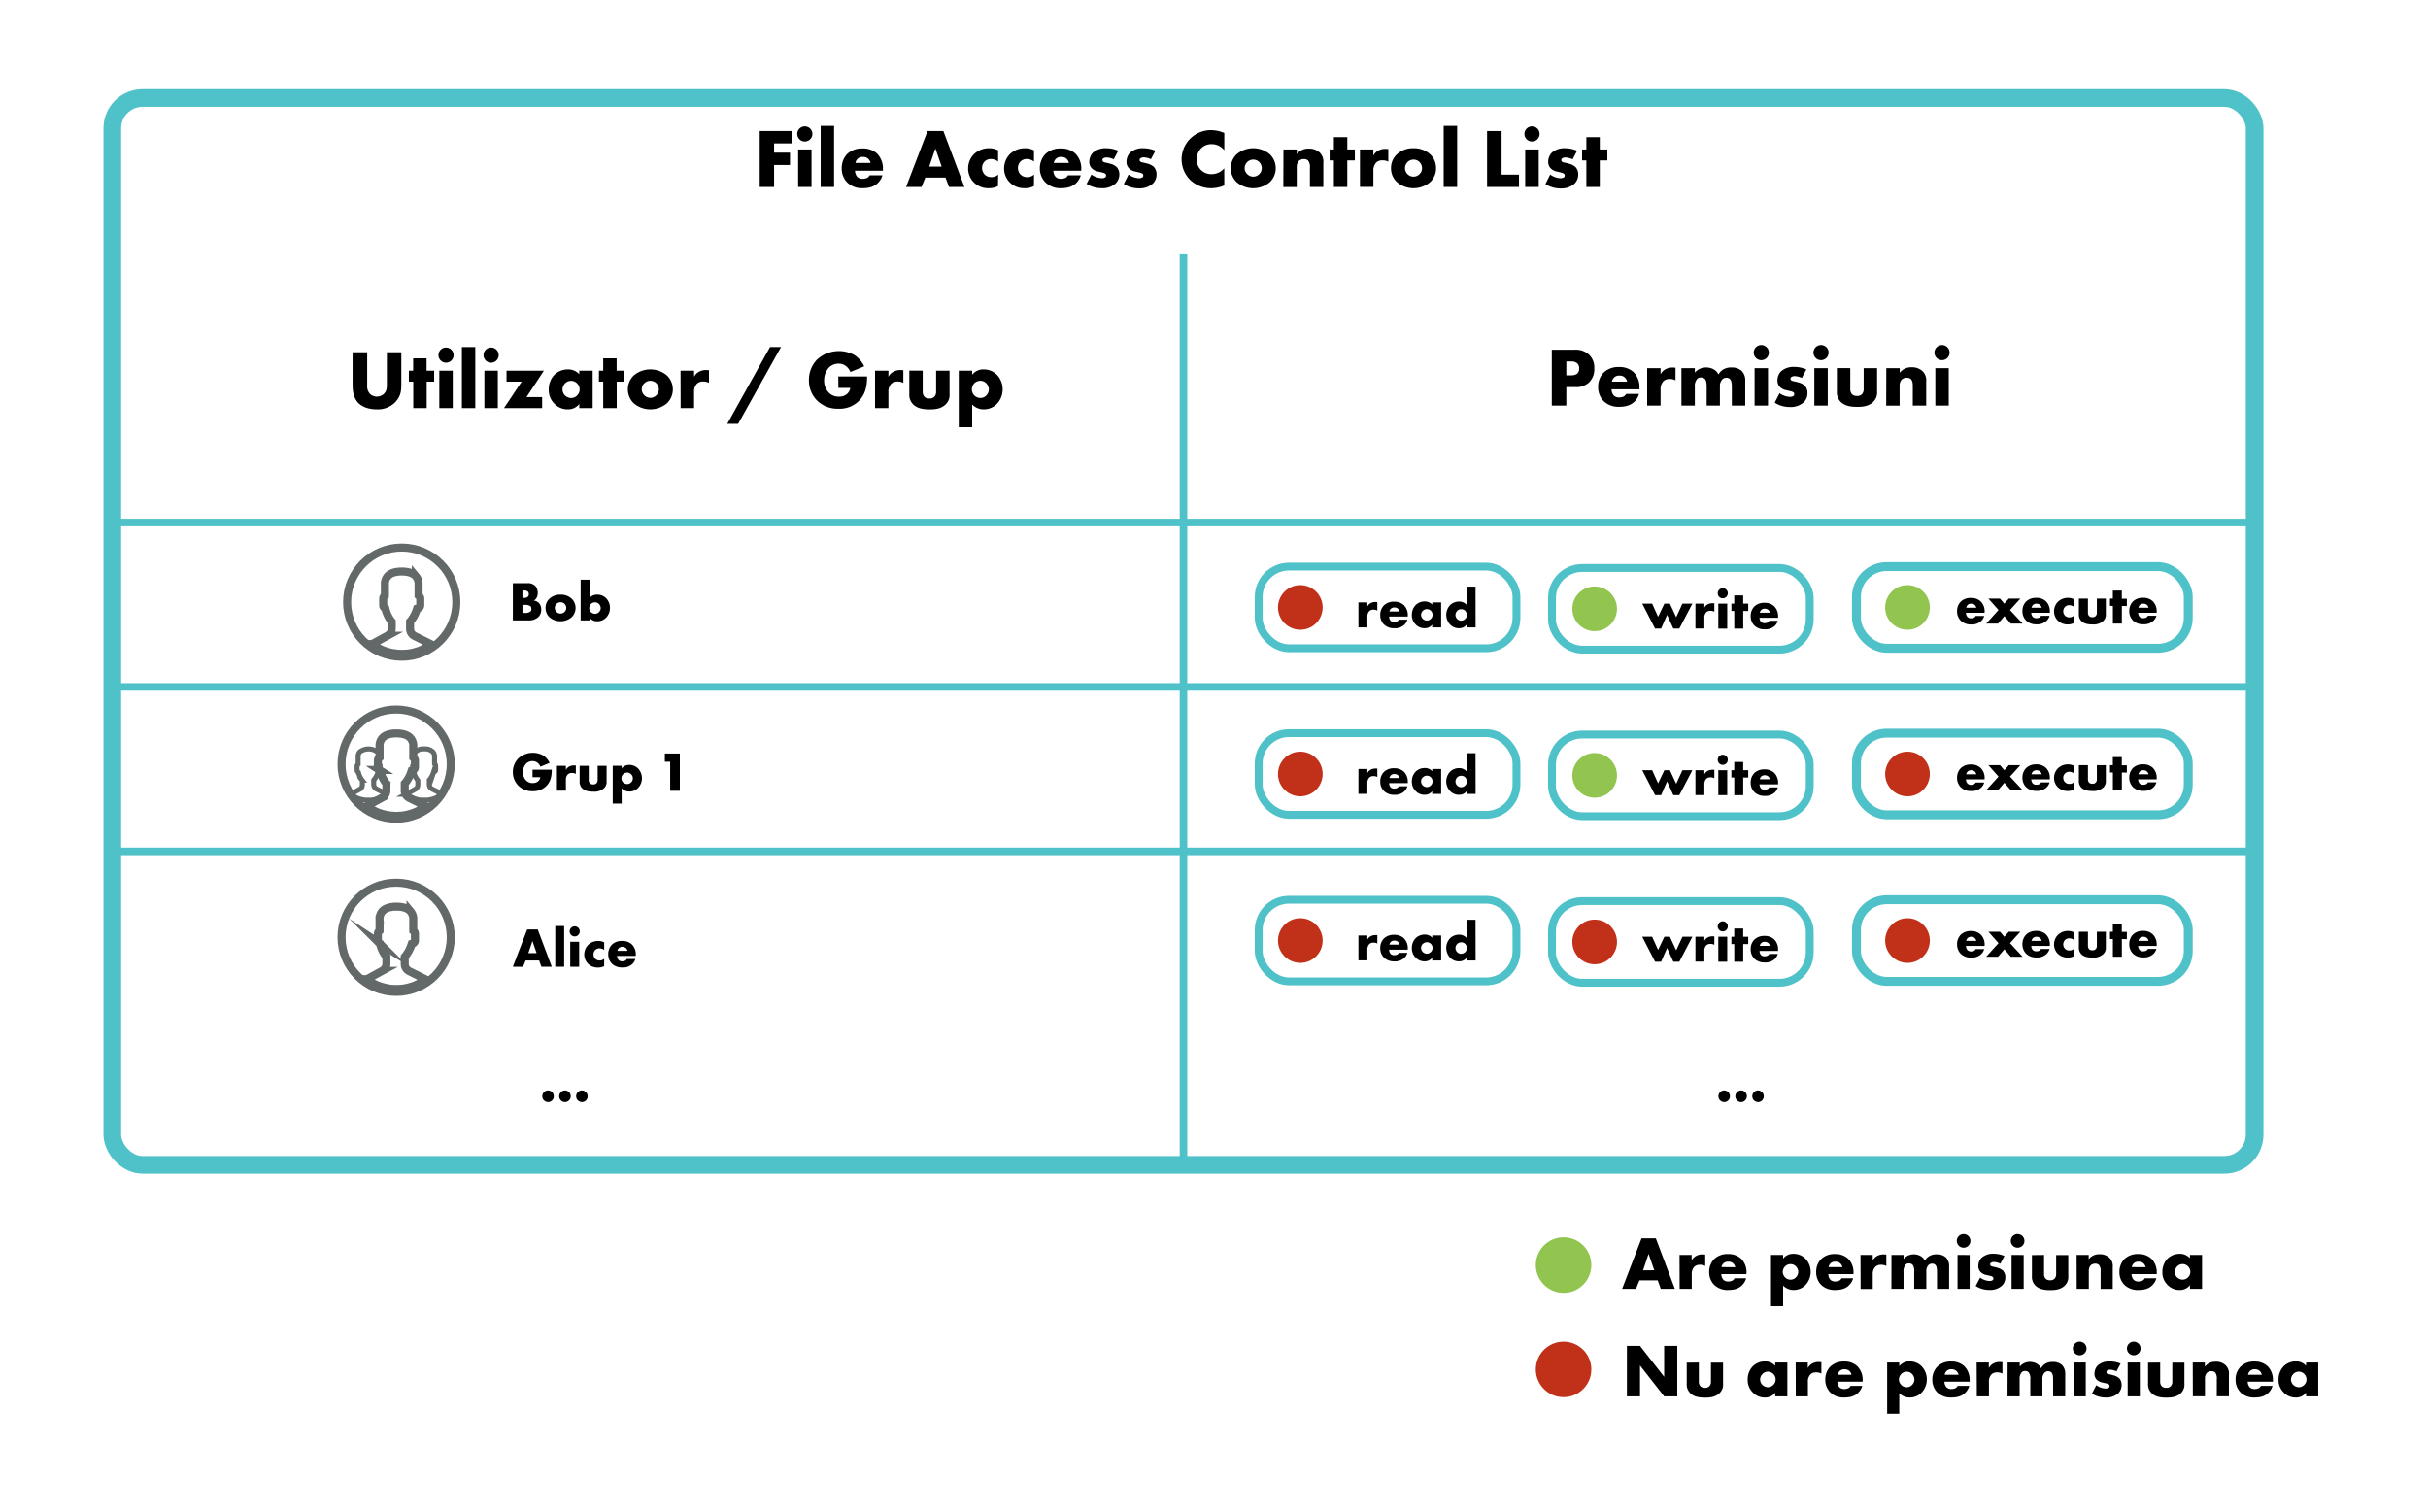 <svg id="Layer_1" data-name="Layer 1" xmlns="http://www.w3.org/2000/svg" viewBox="0 0 962 599"><title>Cap 5 -</title><path d="M170.61,255.43c-.27.2-.54.38-.81.56l-.39.25c-.35.22-.72.43-1.09.63l-.25.13a19.43,19.43,0,0,1-2.66,1.12l-.09,0c-.48.16-1,.3-1.45.42h0a15.15,15.15,0,0,1-1.49.31h0c-.47.07-1,.13-1.43.17l-.25,0c-.48,0-1,.06-1.43.06s-1,0-1.44-.06l-.25,0q-.72-.06-1.44-.18H156a18.57,18.57,0,0,1-3-.74l-.09,0c-.48-.16-.95-.34-1.42-.54h0a14,14,0,0,1-1.3-.62l-.16-.08c-.39-.21-.77-.43-1.15-.67l-.33-.21c-.35-.23-.69-.46-1-.71l-.1-.08.07,0,6-3.28a3.22,3.22,0,0,0,1.68-2.83v-2.74l-.18-.21a12.92,12.92,0,0,1-2.28-4.74l-.07-.3-.26-.17a1.26,1.26,0,0,1-.58-1.06v-2.69a1.23,1.23,0,0,1,.42-.93l.25-.23v-4.34a4.62,4.62,0,0,1,1.07-3.32c1.1-1.25,3-1.89,5.6-1.89s4.49.63,5.59,1.88a4.66,4.66,0,0,1,1.08,3.33V236l.25.23a1.21,1.21,0,0,1,.43.93v2.7a1.28,1.28,0,0,1-.9,1.2l-.38.11-.12.38a14.28,14.28,0,0,1-1.9,3.83c-.2.28-.4.53-.56.72l-.19.22v2.81a3.2,3.2,0,0,0,1.78,2.88l6.44,3.22.12.07Z" style="fill:none;stroke:#636868;stroke-miterlimit:10;stroke-width:3.187px"/><circle cx="159.17" cy="238.59" r="21.64" style="fill:none;stroke:#636868;stroke-miterlimit:10;stroke-width:3.187px"/><path d="M168.39,388.23c-.26.2-.53.38-.81.56-.12.09-.25.17-.38.25-.36.22-.72.43-1.1.63l-.24.13a20,20,0,0,1-2.66,1.12l-.1,0c-.47.16-1,.3-1.44.42h0a15.15,15.15,0,0,1-1.49.31h0c-.47.07-.94.13-1.42.17l-.26,0c-.47,0-.94.06-1.42.06s-1,0-1.44-.06l-.25,0c-.48,0-1-.1-1.44-.18h-.06a19,19,0,0,1-3-.74l-.09,0c-.47-.16-.95-.34-1.41-.54h0a14,14,0,0,1-1.3-.62l-.17-.08c-.39-.21-.77-.43-1.14-.67l-.33-.21c-.35-.23-.69-.46-1-.71l-.1-.08.07,0,6-3.28a3.24,3.24,0,0,0,1.68-2.83v-2.74l-.18-.21a12.74,12.74,0,0,1-2.28-4.74l-.07-.3-.26-.17a1.25,1.25,0,0,1-.59-1.06v-2.69a1.21,1.21,0,0,1,.43-.93l.25-.23v-4.34a4.59,4.59,0,0,1,1.06-3.32c1.1-1.25,3-1.89,5.61-1.89s4.49.63,5.59,1.88a4.66,4.66,0,0,1,1.08,3.33v4.34l.25.23a1.23,1.23,0,0,1,.42.93v2.7a1.28,1.28,0,0,1-.9,1.2l-.37.11-.13.38a13.71,13.71,0,0,1-1.9,3.83,7,7,0,0,1-.56.72l-.18.22v2.81a3.2,3.2,0,0,0,1.78,2.88l6.44,3.22.12.07Z" style="fill:none;stroke:#636868;stroke-miterlimit:10;stroke-width:3.187px"/><circle cx="156.96" cy="371.39" r="21.64" style="fill:none;stroke:#636868;stroke-miterlimit:10;stroke-width:3.187px"/><path d="M168.39,319.62c-.26.19-.53.38-.81.56l-.38.24c-.36.23-.72.44-1.1.64l-.24.12a20,20,0,0,1-2.66,1.13l-.1,0c-.47.16-1,.3-1.44.42h0c-.49.12-1,.22-1.49.31h0c-.47.08-.94.14-1.42.18l-.26,0c-.47,0-.94.06-1.42.06s-1,0-1.44-.06l-.25,0c-.48-.05-1-.1-1.44-.18h-.06a20.15,20.15,0,0,1-3-.74l-.09,0c-.47-.16-.95-.34-1.41-.54h0c-.44-.19-.87-.4-1.3-.62l-.17-.09c-.39-.2-.77-.43-1.14-.66l-.33-.21c-.35-.23-.69-.47-1-.71l-.1-.08.07-.05,6-3.28a3.22,3.22,0,0,0,1.68-2.82v-2.75l-.18-.21a12.65,12.65,0,0,1-2.28-4.73l-.07-.3-.26-.17a1.26,1.26,0,0,1-.59-1.06v-2.7a1.24,1.24,0,0,1,.43-.93l.25-.22v-4.34a4.59,4.59,0,0,1,1.06-3.32c1.1-1.26,3-1.89,5.61-1.89s4.49.63,5.59,1.87a4.68,4.68,0,0,1,1.08,3.34v4.34l.25.22a1.26,1.26,0,0,1,.42.93V304a1.26,1.26,0,0,1-.9,1.2l-.37.12-.13.37a13.64,13.64,0,0,1-1.9,3.84,7,7,0,0,1-.56.72l-.18.21v2.82a3.2,3.2,0,0,0,1.78,2.88l6.44,3.22.12.06Z" style="fill:none;stroke:#636868;stroke-miterlimit:10;stroke-width:3.187px"/><path d="M153,314.82l-.5.35-.24.15c-.22.13-.45.27-.68.39l-.16.08a13.93,13.93,0,0,1-1.64.7l-.06,0-.9.26h0c-.3.07-.61.14-.92.19h0c-.29.05-.59.08-.88.11h-.16c-.3,0-.59,0-.89,0s-.6,0-.89,0h-.16c-.3,0-.59-.06-.89-.11h0a11.79,11.79,0,0,1-1.84-.46l0,0c-.3-.1-.59-.21-.88-.33h0a8.34,8.34,0,0,1-.8-.38l-.11-.05c-.24-.13-.47-.27-.71-.42l-.2-.13c-.22-.14-.43-.29-.64-.44l-.06,0,.05,0,3.73-2a2,2,0,0,0,1-1.76v-1.7l-.1-.13a7.72,7.72,0,0,1-1.42-2.94l-.05-.18-.16-.11a.8.8,0,0,1-.36-.66v-1.67a.78.78,0,0,1,.26-.58l.16-.14V300a2.77,2.77,0,0,1,.65-2.06,5.73,5.73,0,0,1,6.95,0,2.9,2.9,0,0,1,.67,2.07v2.69l.15.14a.79.79,0,0,1,.27.58v1.67a.79.79,0,0,1-.56.75l-.24.07-.07.24a8.91,8.91,0,0,1-1.18,2.37c-.13.18-.25.33-.35.45l-.12.13v1.75a2,2,0,0,0,1.11,1.79l4,2a1.46,1.46,0,0,0,.07-.3S153,314.78,153,314.82Z" style="fill:none;stroke:#636868;stroke-miterlimit:10;stroke-width:1.978px"/><path d="M175.12,314.82l-.5.35-.24.15c-.22.13-.45.27-.68.39l-.15.08a13.39,13.39,0,0,1-1.65.7l-.06,0-.9.26h0c-.31.07-.62.14-.93.19h0c-.29.05-.58.08-.88.11h-.16c-.29,0-.59,0-.88,0s-.6,0-.9,0H167c-.3,0-.6-.06-.9-.11h0a11.67,11.67,0,0,1-1.83-.46l-.06,0c-.3-.1-.59-.21-.88-.33h0a7.49,7.49,0,0,1-.81-.38l-.1-.05c-.24-.13-.48-.27-.71-.42l-.21-.13c-.21-.14-.43-.29-.63-.44l-.06,0,0,0,3.74-2a2,2,0,0,0,1-1.76v-1.7l-.11-.13a7.89,7.89,0,0,1-1.42-2.94l0-.18-.16-.11a.78.78,0,0,1-.37-.66v-1.67a.79.79,0,0,1,.27-.58l.15-.14V300a2.86,2.86,0,0,1,.66-2.06,4.44,4.44,0,0,1,3.48-1.18,4.49,4.49,0,0,1,3.47,1.17,2.81,2.81,0,0,1,.66,2.07v2.69l.16.14a.78.78,0,0,1,.26.58v1.67a.79.79,0,0,1-.56.75l-.23.07-.08.24a8.62,8.62,0,0,1-1.18,2.37,3.73,3.73,0,0,1-.35.45l-.11.13v1.75a2,2,0,0,0,1.1,1.79l4,2,.08,0Z" style="fill:none;stroke:#636868;stroke-miterlimit:10;stroke-width:1.978px"/><circle cx="156.96" cy="302.78" r="21.64" style="fill:none;stroke:#636868;stroke-miterlimit:10;stroke-width:3.187px"/><rect x="44.5" y="38.81" width="848.81" height="422.75" rx="12" ry="12" style="fill:none;stroke:#4fc2c9;stroke-miterlimit:10;stroke-width:7px"/><path d="M313.64,56.81H306.7V60.5H313v4.88H306.7v8.7H301V51.93h12.69Z"/><path d="M318.88,50.07a3,3,0,1,1-3,3A3,3,0,0,1,318.88,50.07Zm2.66,9.17V74.08h-5.31V59.24Z"/><path d="M330.47,49.87V74.08h-5.31V49.87Z"/><path d="M349.82,67.64H338.77a3.76,3.76,0,0,0,.93,2.49,3,3,0,0,0,2.19.73,4.33,4.33,0,0,0,1.73-.4,2.52,2.52,0,0,0,.93-1h5.08a6.78,6.78,0,0,1-1.8,3.06c-1.09,1.06-2.82,2.06-6,2.06a8.43,8.43,0,0,1-6.14-2.26,7.76,7.76,0,0,1-2.19-5.61A8,8,0,0,1,335.68,61a8.38,8.38,0,0,1,6.08-2.16,8.15,8.15,0,0,1,5.71,2,8.3,8.3,0,0,1,2.35,6.24Zm-4.88-3.06a3.53,3.53,0,0,0-.86-1.59,3.09,3.09,0,0,0-2.19-.8,2.84,2.84,0,0,0-2.16.8,3.08,3.08,0,0,0-.8,1.59Z"/><path d="M374.62,70.36h-8l-1.49,3.72H359l8.5-22.15h6.27l8.34,22.15H376ZM373.1,66l-2.49-7.18L368.18,66Z"/><path d="M395.41,73.75a8,8,0,0,1-3.69.83,8.18,8.18,0,0,1-5.84-2.26,7.76,7.76,0,0,1-2.29-5.55A8,8,0,0,1,386,61a8.53,8.53,0,0,1,6-2.26,7.7,7.7,0,0,1,3.46.83v4.45a4.74,4.74,0,0,0-2.76-1,3.45,3.45,0,0,0-2.59,1,3.61,3.61,0,0,0-1,2.55,3.8,3.8,0,0,0,.93,2.49,3.61,3.61,0,0,0,2.72,1.13,4,4,0,0,0,2.73-1Z"/><path d="M409.65,73.75a8,8,0,0,1-3.69.83,8.2,8.2,0,0,1-5.84-2.26,7.8,7.8,0,0,1-2.29-5.55A8.09,8.09,0,0,1,400.22,61a8.54,8.54,0,0,1,6-2.26,7.66,7.66,0,0,1,3.45.83v4.45a4.74,4.74,0,0,0-2.76-1,3.45,3.45,0,0,0-2.59,1,3.61,3.61,0,0,0-1,2.55,3.8,3.8,0,0,0,.93,2.49,3.63,3.63,0,0,0,2.73,1.13,4,4,0,0,0,2.72-1Z"/><path d="M428.41,67.64H417.35a3.76,3.76,0,0,0,.93,2.49,3,3,0,0,0,2.19.73,4.33,4.33,0,0,0,1.73-.4,2.45,2.45,0,0,0,.93-1h5.08a6.68,6.68,0,0,1-1.8,3.06c-1.09,1.06-2.82,2.06-6,2.06a8.44,8.44,0,0,1-6.14-2.26A7.8,7.8,0,0,1,412,66.71,8,8,0,0,1,414.26,61a8.4,8.4,0,0,1,6.08-2.16,8.13,8.13,0,0,1,5.71,2,8.31,8.31,0,0,1,2.36,6.24Zm-4.88-3.06a3.65,3.65,0,0,0-.87-1.59,3.08,3.08,0,0,0-2.19-.8,2.86,2.86,0,0,0-2.16.8,3.07,3.07,0,0,0-.79,1.59Z"/><path d="M432.42,69.16a7.44,7.44,0,0,0,2.13,1.1,6.93,6.93,0,0,0,2.06.36,2.31,2.31,0,0,0,1.36-.39.87.87,0,0,0,.26-.7.8.8,0,0,0-.26-.67,3.56,3.56,0,0,0-1.4-.53L435.18,68a4.83,4.83,0,0,1-2.59-1.29,3.58,3.58,0,0,1-1-2.56A5.29,5.29,0,0,1,433,60.53a7.5,7.5,0,0,1,5.31-1.79,12.17,12.17,0,0,1,4.75,1l-1.79,3.39a7.22,7.22,0,0,0-2.79-.73,2.24,2.24,0,0,0-1.23.3.78.78,0,0,0-.46.73.87.87,0,0,0,.63.83c.49.2.93.2,1.76.43l1,.26a6.12,6.12,0,0,1,2.19,1.17,4.17,4.17,0,0,1,1.13,3A5,5,0,0,1,442,72.72a7.75,7.75,0,0,1-5.48,1.86,11,11,0,0,1-6-1.73Z"/><path d="M447.16,69.16a7.44,7.44,0,0,0,2.13,1.1,6.93,6.93,0,0,0,2.06.36,2.29,2.29,0,0,0,1.36-.39.87.87,0,0,0,.26-.7.8.8,0,0,0-.26-.67,3.56,3.56,0,0,0-1.4-.53L449.92,68a4.83,4.83,0,0,1-2.59-1.29,3.58,3.58,0,0,1-1-2.56,5.29,5.29,0,0,1,1.39-3.62,7.5,7.5,0,0,1,5.31-1.79,12.17,12.17,0,0,1,4.75,1L456,63.09a7.22,7.22,0,0,0-2.79-.73,2.24,2.24,0,0,0-1.23.3.78.78,0,0,0-.46.73.87.87,0,0,0,.63.83c.49.2.93.2,1.76.43l1,.26a6.12,6.12,0,0,1,2.19,1.17,4.17,4.17,0,0,1,1.13,3,5,5,0,0,1-1.49,3.69,7.75,7.75,0,0,1-5.48,1.86,11,11,0,0,1-6-1.73Z"/><path d="M485.08,73.48a13.68,13.68,0,0,1-5,1.1,12,12,0,0,1-8.57-3.33,11.57,11.57,0,0,1-3.35-8.06A11.61,11.61,0,0,1,479.9,51.57a13.74,13.74,0,0,1,5.18,1.12v6.88a6.18,6.18,0,0,0-5-2.43,5.61,5.61,0,0,0-4,1.46,6.21,6.21,0,0,0-1.93,4.55A5.69,5.69,0,0,0,480.06,69a6.5,6.5,0,0,0,5-2.33Z"/><path d="M503.17,72.12a10.15,10.15,0,0,1-13.25,0,7.67,7.67,0,0,1,0-10.93,10.18,10.18,0,0,1,13.25,0,7.67,7.67,0,0,1,0,10.93Zm-9-7.9a3.29,3.29,0,0,0,0,4.78,3.4,3.4,0,0,0,2.39,1,3.37,3.37,0,0,0,2.36-1,3.26,3.26,0,0,0,1-2.36,3.56,3.56,0,0,0-1-2.42,3.39,3.39,0,0,0-4.75,0Z"/><path d="M508.52,59.24h5.31v1.85a5.61,5.61,0,0,1,4.71-2.19,6,6,0,0,1,4.39,1.6,5.11,5.11,0,0,1,1.39,4.15v9.43H519V66.57a4.27,4.27,0,0,0-.67-2.89,2.21,2.21,0,0,0-1.69-.63,2.9,2.9,0,0,0-2,.7,3.42,3.42,0,0,0-.86,2.36v8h-5.31Z"/><path d="M533.81,63.58v10.5H528.5V63.58h-1.69V59.24h1.69V54.35h5.31v4.89h3v4.34Z"/><path d="M538.83,59.24h5.31v2.42a4.75,4.75,0,0,1,2.09-2.06A5.83,5.83,0,0,1,549,59c.13,0,.36,0,1.06.07v5a4.76,4.76,0,0,0-2.29-.53,3.49,3.49,0,0,0-2.43.8,4.51,4.51,0,0,0-1.19,3.39v6.34h-5.31Z"/><path d="M566.68,72.12a10.14,10.14,0,0,1-13.24,0,7.42,7.42,0,0,1-2.3-5.48,7.34,7.34,0,0,1,2.3-5.45,9.25,9.25,0,0,1,6.6-2.45,9.36,9.36,0,0,1,6.64,2.45,7.34,7.34,0,0,1,2.3,5.45A7.42,7.42,0,0,1,566.68,72.12Zm-9-7.9A3.38,3.38,0,0,0,560.08,70a3.36,3.36,0,0,0,2.35-1,3.26,3.26,0,0,0,1-2.36,3.56,3.56,0,0,0-1-2.42,3.38,3.38,0,0,0-4.74,0Z"/><path d="M577.34,49.87V74.08H572V49.87Z"/><path d="M594.94,51.93V69.2h6.9v4.88H589.19V51.93Z"/><path d="M607,50.07a3,3,0,1,1-3,3A3,3,0,0,1,607,50.07Zm2.66,9.17V74.08H604.3V59.24Z"/><path d="M614.19,69.16a7.44,7.44,0,0,0,2.13,1.1,6.92,6.92,0,0,0,2,.36,2.35,2.35,0,0,0,1.37-.39.87.87,0,0,0,.26-.7.8.8,0,0,0-.26-.67,3.62,3.62,0,0,0-1.4-.53L617,68a4.79,4.79,0,0,1-2.59-1.29,3.58,3.58,0,0,1-1-2.56,5.3,5.3,0,0,1,1.4-3.62,7.5,7.5,0,0,1,5.31-1.79,12.17,12.17,0,0,1,4.75,1l-1.79,3.39a7.22,7.22,0,0,0-2.79-.73,2.24,2.24,0,0,0-1.23.3.78.78,0,0,0-.47.73.88.88,0,0,0,.63.83c.5.2.93.2,1.76.43l1,.26a6.2,6.2,0,0,1,2.19,1.17,4.17,4.17,0,0,1,1.13,3,5,5,0,0,1-1.5,3.69,7.74,7.74,0,0,1-5.48,1.86,11,11,0,0,1-6-1.73Z"/><path d="M633.85,63.58v10.5h-5.32V63.58h-1.69V59.24h1.69V54.35h5.32v4.89h3v4.34Z"/><line x1="468.91" y1="100.78" x2="468.91" y2="461.55" style="fill:none;stroke:#4fc2c9;stroke-miterlimit:10;stroke-width:3px"/><path d="M145.48,139.57v13.12a4.47,4.47,0,0,0,1.13,3.42,4.13,4.13,0,0,0,2.72,1.06,4.2,4.2,0,0,0,2.66-1c1.32-1.17,1.29-2.79,1.29-4V139.57H159v12.72c0,2.32-.1,4.75-2.49,7.17a9.58,9.58,0,0,1-7.31,2.75c-3.49,0-6-1.19-7.34-2.65-1.92-2.09-2.16-4.92-2.16-7.27V139.57Z"/><path d="M169.05,151.22v10.5h-5.31v-10.5H162v-4.34h1.7V142h5.31v4.89h3v4.34Z"/><path d="M176.72,137.71a3,3,0,1,1-3,3A3,3,0,0,1,176.72,137.71Zm2.66,9.17v14.84h-5.32V146.88Z"/><path d="M188.31,137.51v24.21H183V137.51Z"/><path d="M194.58,137.71a3,3,0,1,1-3,3A3,3,0,0,1,194.58,137.71Zm2.66,9.17v14.84h-5.32V146.88Z"/><path d="M208.59,157.37h6.21v4.35H199.69l7-10.5h-6v-4.34h14.81Z"/><path d="M229.51,146.88h5.31v14.84h-5.31v-1.63a5.56,5.56,0,0,1-4.62,2.12,7.1,7.1,0,0,1-5.34-2.35,7.49,7.49,0,0,1-2.13-5.45,8.21,8.21,0,0,1,2.29-5.94,7.64,7.64,0,0,1,5.35-2.09,5.9,5.9,0,0,1,4.45,1.92Zm-5.58,5a3.46,3.46,0,0,0-1.06,2.42,3.4,3.4,0,0,0,1,2.42,3.72,3.72,0,0,0,2.39,1,3.44,3.44,0,0,0,2.39-1,3.37,3.37,0,0,0,0-4.81,3.36,3.36,0,0,0-2.39-1A3.4,3.4,0,0,0,223.93,151.86Z"/><path d="M244.35,151.22v10.5H239v-10.5h-1.69v-4.34H239V142h5.32v4.89h3v4.34Z"/><path d="M264.3,159.76a10.18,10.18,0,0,1-13.25,0,7.67,7.67,0,0,1,0-10.93,10.18,10.18,0,0,1,13.25,0,7.67,7.67,0,0,1,0,10.93Zm-9-7.9a3.29,3.29,0,0,0,0,4.78,3.4,3.4,0,0,0,2.39,1,3.37,3.37,0,0,0,2.36-1,3.3,3.3,0,0,0,1-2.36,3.6,3.6,0,0,0-1-2.42,3.39,3.39,0,0,0-4.75,0Z"/><path d="M269.64,146.88H275v2.42a4.75,4.75,0,0,1,2.09-2.06,5.82,5.82,0,0,1,2.75-.6c.14,0,.37,0,1.07.07v5a4.76,4.76,0,0,0-2.29-.53,3.49,3.49,0,0,0-2.43.8,4.47,4.47,0,0,0-1.19,3.39v6.34h-5.32Z"/><path d="M305.1,137.51h4.35l-17,30.45h-4.31Z"/><path d="M332.13,149.17h11.42c0,4.38-.9,7.5-3.55,10a10.82,10.82,0,0,1-7.81,2.79,11.44,11.44,0,0,1-8.5-3.29,11.16,11.16,0,0,1-3.18-8,11.52,11.52,0,0,1,3.32-8.3,12.84,12.84,0,0,1,14.57-1.76,10.75,10.75,0,0,1,4,4.55l-5.47,2.25a5.34,5.34,0,0,0-1.6-2.22,4.63,4.63,0,0,0-3.09-1.1,5.34,5.34,0,0,0-3.78,1.53,7.45,7.45,0,0,0-1.93,5.08,6.9,6.9,0,0,0,1.76,4.78,5.23,5.23,0,0,0,4.05,1.69,4.75,4.75,0,0,0,3.19-1,4,4,0,0,0,1.36-2.46h-4.71Z"/><path d="M346.7,146.88H352v2.42a4.81,4.81,0,0,1,2.09-2.06,5.83,5.83,0,0,1,2.76-.6c.13,0,.37,0,1.06.07v5a4.68,4.68,0,0,0-2.29-.53,3.45,3.45,0,0,0-2.42.8,4.48,4.48,0,0,0-1.2,3.39v6.34H346.7Z"/><path d="M365.59,146.88v8.3a2.83,2.83,0,0,0,.8,2.15,2.72,2.72,0,0,0,1.86.57,2.5,2.5,0,0,0,1.89-.63,2.77,2.77,0,0,0,.76-2.09v-8.3h5.32v9.26a5.08,5.08,0,0,1-1.43,4c-1.83,1.9-4.38,2.09-6.41,2.09-2.22,0-4.95-.23-6.71-2.12a5.33,5.33,0,0,1-1.39-4v-9.26Z"/><path d="M385.18,169.32h-5.31V146.88h5.31v1.62a5.56,5.56,0,0,1,4.55-2.12,7.37,7.37,0,0,1,5.28,2.16,8.41,8.41,0,0,1-.14,11.62,7.14,7.14,0,0,1-5.08,2.05,6.29,6.29,0,0,1-4.61-1.92Zm.86-17.43a3.64,3.64,0,0,0-1,2.46,3.58,3.58,0,0,0,1,2.35,3.41,3.41,0,0,0,2.39,1,3.22,3.22,0,0,0,2.36-1,3.52,3.52,0,0,0,1-2.35,3.64,3.64,0,0,0-1-2.46,3.22,3.22,0,0,0-2.36-1A3.41,3.41,0,0,0,386,151.89Z"/><path d="M620.59,153.38v7.34h-5.75V138.57H624a7.67,7.67,0,0,1,5.61,2,6.89,6.89,0,0,1,2.06,5.38,7.22,7.22,0,0,1-2,5.51,7.37,7.37,0,0,1-5.52,1.93Zm0-4.65h1.92a3.78,3.78,0,0,0,2.43-.7,2.54,2.54,0,0,0,.73-2,2.67,2.67,0,0,0-.67-2,3.37,3.37,0,0,0-2.46-.8h-1.95Z"/><path d="M649.57,154.28H638.51a3.78,3.78,0,0,0,.93,2.49,3,3,0,0,0,2.19.73,4.27,4.27,0,0,0,1.73-.4,2.45,2.45,0,0,0,.93-1h5.08a6.74,6.74,0,0,1-1.79,3.06c-1.1,1.06-2.82,2.05-6.05,2.05a8.45,8.45,0,0,1-6.14-2.25,7.8,7.8,0,0,1-2.19-5.61,7.92,7.92,0,0,1,2.23-5.75,8.35,8.35,0,0,1,6.07-2.16,8.13,8.13,0,0,1,5.71,2,8.31,8.31,0,0,1,2.36,6.24Zm-4.88-3.06a3.63,3.63,0,0,0-.86-1.59,3.1,3.1,0,0,0-2.2-.8,2.82,2.82,0,0,0-2.15.8,3,3,0,0,0-.8,1.59Z"/><path d="M652.62,145.88h5.32v2.42a4.75,4.75,0,0,1,2.09-2.06,5.79,5.79,0,0,1,2.75-.6c.14,0,.37,0,1.07.07v5a4.77,4.77,0,0,0-2.3-.53,3.47,3.47,0,0,0-2.42.8,4.47,4.47,0,0,0-1.19,3.39v6.34h-5.32Z"/><path d="M666.2,145.88h5.31v1.79a5.71,5.71,0,0,1,4.45-2.06,6.07,6.07,0,0,1,2.86.66,4.73,4.73,0,0,1,2.06,2.13,5.3,5.3,0,0,1,2-2.06,6,6,0,0,1,3.09-.73,5.93,5.93,0,0,1,4.12,1.36,5.45,5.45,0,0,1,1.39,4.08v9.67h-5.31v-7.34c0-1.56-.17-2.62-.76-3.19a2,2,0,0,0-1.4-.5,2.16,2.16,0,0,0-1.56.6,3.77,3.77,0,0,0-1,2.82v7.61H676.2v-7.34c0-1.43-.1-2.56-.7-3.19a2.06,2.06,0,0,0-1.6-.6,1.86,1.86,0,0,0-1.46.54,4.37,4.37,0,0,0-.93,3.25v7.34H666.2Z"/><path d="M697.84,136.71a3,3,0,1,1-3,3A3,3,0,0,1,697.84,136.71Zm2.66,9.17v14.84h-5.31V145.88Z"/><path d="M705.08,155.8a7.39,7.39,0,0,0,2.12,1.1,7,7,0,0,0,2.06.36,2.29,2.29,0,0,0,1.36-.39.85.85,0,0,0,.27-.7.78.78,0,0,0-.27-.67,3.51,3.51,0,0,0-1.39-.53l-1.4-.33a4.83,4.83,0,0,1-2.59-1.29,3.62,3.62,0,0,1-1-2.56,5.3,5.3,0,0,1,1.4-3.62,7.5,7.5,0,0,1,5.31-1.79,12.22,12.22,0,0,1,4.75,1l-1.8,3.39a7.18,7.18,0,0,0-2.79-.73,2.29,2.29,0,0,0-1.22.29.81.81,0,0,0-.47.74.88.88,0,0,0,.63.83c.5.19.93.19,1.76.43l1,.26a6.4,6.4,0,0,1,2.2,1.16,4.21,4.21,0,0,1,1.13,3,5,5,0,0,1-1.5,3.69,7.74,7.74,0,0,1-5.48,1.85,10.9,10.9,0,0,1-6-1.72Z"/><path d="M721.51,136.71a3,3,0,1,1-3,3A3,3,0,0,1,721.51,136.71Zm2.66,9.17v14.84h-5.31V145.88Z"/><path d="M733.1,145.88v8.3a2.83,2.83,0,0,0,.8,2.15,2.71,2.71,0,0,0,1.86.57,2.5,2.5,0,0,0,1.89-.63,2.77,2.77,0,0,0,.76-2.09v-8.3h5.31v9.26a5.11,5.11,0,0,1-1.42,4c-1.83,1.9-4.39,2.09-6.41,2.09-2.23,0-4.95-.23-6.71-2.12a5.33,5.33,0,0,1-1.39-4v-9.26Z"/><path d="M747.37,145.88h5.32v1.85a5.61,5.61,0,0,1,4.71-2.19,6,6,0,0,1,4.38,1.6,5.09,5.09,0,0,1,1.4,4.15v9.43h-5.31v-7.51c0-.86,0-2.16-.67-2.89a2.23,2.23,0,0,0-1.69-.63,2.9,2.9,0,0,0-2,.7,3.42,3.42,0,0,0-.86,2.36v8h-5.32Z"/><path d="M769.45,136.71a3,3,0,1,1-3,3A3,3,0,0,1,769.45,136.71Zm2.66,9.17v14.84H766.8V145.88Z"/><rect x="498.71" y="224.51" width="102.13" height="32.36" rx="12" ry="12" style="fill:none;stroke:#4fc2c9;stroke-miterlimit:10;stroke-width:3.113px"/><rect x="614.91" y="225.06" width="102.13" height="32.36" rx="12" ry="12" style="fill:none;stroke:#4fc2c9;stroke-miterlimit:10;stroke-width:3.113px"/><rect x="735.54" y="224.51" width="131.47" height="32.36" rx="12" ry="12" style="fill:none;stroke:#4fc2c9;stroke-miterlimit:10;stroke-width:3.532px"/><circle cx="515.2" cy="240.69" r="8.85" style="fill:#c13018"/><path d="M538.23,238.7h3.54v1.61a3.18,3.18,0,0,1,1.4-1.37,3.82,3.82,0,0,1,1.83-.4c.09,0,.25,0,.71.05v3.34a3.12,3.12,0,0,0-1.53-.35,2.29,2.29,0,0,0-1.61.53,3,3,0,0,0-.8,2.26v4.23h-3.54Z"/><path d="M557.77,244.3H550.4A2.5,2.5,0,0,0,551,246a2,2,0,0,0,1.46.49,2.76,2.76,0,0,0,1.16-.27,1.66,1.66,0,0,0,.62-.66h3.38a4.35,4.35,0,0,1-1.19,2,5.38,5.38,0,0,1-4,1.38,5.62,5.62,0,0,1-4.1-1.51,5.19,5.19,0,0,1-1.46-3.74,5.29,5.29,0,0,1,1.48-3.83,5.58,5.58,0,0,1,4.06-1.44,5.39,5.39,0,0,1,3.8,1.35,5.52,5.52,0,0,1,1.57,4.16Zm-3.25-2a2.4,2.4,0,0,0-.58-1.06,2,2,0,0,0-1.46-.53,1.91,1.91,0,0,0-1.44.53,2.09,2.09,0,0,0-.53,1.06Z"/><path d="M567.47,238.7H571v9.9h-3.54v-1.09a3.7,3.7,0,0,1-3.08,1.42,4.73,4.73,0,0,1-3.56-1.57,5,5,0,0,1-1.42-3.64,5.46,5.46,0,0,1,1.53-4,5.08,5.08,0,0,1,3.56-1.39,3.93,3.93,0,0,1,3,1.28ZM563.75,242a2.3,2.3,0,0,0-.71,1.62,2.25,2.25,0,0,0,.69,1.61,2.43,2.43,0,0,0,1.59.67,2.31,2.31,0,0,0,1.6-.69,2.25,2.25,0,0,0,0-3.21,2.25,2.25,0,0,0-3.14,0Z"/><path d="M584.65,248.6H581.1v-1.09a3.64,3.64,0,0,1-3,1.42,4.73,4.73,0,0,1-3.47-1.38,5.6,5.6,0,0,1,0-7.86,5.09,5.09,0,0,1,3.5-1.32,3.89,3.89,0,0,1,2.94,1.28v-7.2h3.55Zm-4.19-3.28a2.36,2.36,0,0,0,.75-1.68,2.62,2.62,0,0,0-.66-1.6,2.28,2.28,0,0,0-3.19,0,2.43,2.43,0,0,0-.69,1.68,2.25,2.25,0,0,0,.69,1.55,2.19,2.19,0,0,0,1.57.67A2.44,2.44,0,0,0,580.46,245.32Z"/><circle cx="631.82" cy="241.24" r="8.85" style="fill:#91c54f"/><path d="M654.6,239.19l2.35,5.22,2.5-5.22h2.17l2.5,5.38,2.48-5.38h3.94l-5.18,9.89H663l-2.48-5.44-2.37,5.44h-2.39l-5.09-9.89Z"/><path d="M671.75,239.19h3.54v1.61a3.22,3.22,0,0,1,1.4-1.37,3.83,3.83,0,0,1,1.84-.4l.71,0v3.35a3.12,3.12,0,0,0-1.53-.36,2.35,2.35,0,0,0-1.62.53,3,3,0,0,0-.8,2.26v4.23h-3.54Z"/><path d="M682.58,233.07a2,2,0,1,1-2,2A2,2,0,0,1,682.58,233.07Zm1.77,6.12v9.89h-3.54v-9.89Z"/><path d="M690.68,242.09v7h-3.54v-7H686v-2.9h1.13v-3.26h3.54v3.26h2v2.9Z"/><path d="M704.51,244.79h-7.37a2.5,2.5,0,0,0,.62,1.66,2,2,0,0,0,1.46.48,2.8,2.8,0,0,0,1.15-.26A1.59,1.59,0,0,0,701,246h3.39a4.4,4.4,0,0,1-1.19,2,5.4,5.4,0,0,1-4,1.37,5.6,5.6,0,0,1-4.1-1.5,5.19,5.19,0,0,1-1.46-3.74,5.29,5.29,0,0,1,1.48-3.83,5.57,5.57,0,0,1,4-1.44,5.41,5.41,0,0,1,3.81,1.35,5.51,5.51,0,0,1,1.57,4.16Zm-3.25-2a2.3,2.3,0,0,0-.58-1.06,2,2,0,0,0-1.46-.53,1.89,1.89,0,0,0-1.44.53,2.05,2.05,0,0,0-.53,1.06Z"/><circle cx="755.77" cy="240.69" r="8.85" style="fill:#91c54f"/><path d="M786.3,242.81h-7.38a2.52,2.52,0,0,0,.62,1.66A2,2,0,0,0,781,245a2.87,2.87,0,0,0,1.16-.26,1.76,1.76,0,0,0,.62-.67h3.38a4.37,4.37,0,0,1-1.19,2,5.37,5.37,0,0,1-4,1.37,5.65,5.65,0,0,1-4.1-1.5,5.19,5.19,0,0,1-1.46-3.74,5.28,5.28,0,0,1,1.48-3.83,5.58,5.58,0,0,1,4.06-1.44,5.39,5.39,0,0,1,3.8,1.35,5.51,5.51,0,0,1,1.58,4.16Zm-3.26-2a2.38,2.38,0,0,0-.57-1.06,2.07,2.07,0,0,0-1.47-.54,1.91,1.91,0,0,0-1.44.54,2.05,2.05,0,0,0-.53,1.06Z"/><path d="M791.83,241.72l-4-4.52h4.6l1.71,2,1.75-2h4.58l-4.09,4.52,5,5.38h-4.69l-2.52-2.94-2.53,2.94h-4.69Z"/><path d="M812.19,242.81h-7.37a2.52,2.52,0,0,0,.62,1.66,2,2,0,0,0,1.46.48,2.8,2.8,0,0,0,1.15-.26,1.69,1.69,0,0,0,.62-.67h3.39a4.5,4.5,0,0,1-1.2,2,5.37,5.37,0,0,1-4,1.37,5.62,5.62,0,0,1-4.09-1.5,5.19,5.19,0,0,1-1.46-3.74,5.28,5.28,0,0,1,1.48-3.83,5.55,5.55,0,0,1,4-1.44,5.41,5.41,0,0,1,3.81,1.35,5.54,5.54,0,0,1,1.57,4.16Zm-3.25-2a2.3,2.3,0,0,0-.58-1.06,2.05,2.05,0,0,0-1.46-.54,1.9,1.9,0,0,0-1.44.54,2.05,2.05,0,0,0-.53,1.06Z"/><path d="M821.71,246.88a5.31,5.31,0,0,1-2.46.55,5.5,5.5,0,0,1-3.9-1.5,5.18,5.18,0,0,1-1.52-3.7,5.37,5.37,0,0,1,1.59-3.83,5.68,5.68,0,0,1,4-1.51,5,5,0,0,1,2.31.56v3a3.2,3.2,0,0,0-1.84-.64,2.32,2.32,0,0,0-1.73.69,2.44,2.44,0,0,0-.68,1.7,2.52,2.52,0,0,0,.62,1.66,2.36,2.36,0,0,0,1.81.76,2.66,2.66,0,0,0,1.82-.67Z"/><path d="M827.26,237.2v5.54a1.91,1.91,0,0,0,.53,1.44,1.83,1.83,0,0,0,1.24.37,1.62,1.62,0,0,0,1.26-.42,1.8,1.8,0,0,0,.51-1.39V237.2h3.55v6.18a3.43,3.43,0,0,1-1,2.66,5.67,5.67,0,0,1-4.28,1.39c-1.48,0-3.3-.15-4.47-1.41a3.59,3.59,0,0,1-.93-2.64V237.2Z"/><path d="M840.7,240.1v7h-3.55v-7H836v-2.9h1.13V234h3.55v3.25h2v2.9Z"/><path d="M854.53,242.81h-7.37a2.52,2.52,0,0,0,.62,1.66,2,2,0,0,0,1.46.48,2.8,2.8,0,0,0,1.15-.26A1.69,1.69,0,0,0,851,244h3.39a4.5,4.5,0,0,1-1.2,2,5.37,5.37,0,0,1-4,1.37,5.64,5.64,0,0,1-4.09-1.5,5.19,5.19,0,0,1-1.46-3.74,5.28,5.28,0,0,1,1.48-3.83,5.55,5.55,0,0,1,4-1.44,5.41,5.41,0,0,1,3.81,1.35,5.54,5.54,0,0,1,1.57,4.16Zm-3.25-2a2.3,2.3,0,0,0-.58-1.06,2,2,0,0,0-1.46-.54,1.9,1.9,0,0,0-1.44.54,2.05,2.05,0,0,0-.53,1.06Z"/><rect x="498.71" y="290.51" width="102.13" height="32.36" rx="12" ry="12" style="fill:none;stroke:#4fc2c9;stroke-miterlimit:10;stroke-width:3.113px"/><rect x="614.91" y="291.06" width="102.13" height="32.36" rx="12" ry="12" style="fill:none;stroke:#4fc2c9;stroke-miterlimit:10;stroke-width:3.113px"/><rect x="735.54" y="290.51" width="131.47" height="32.36" rx="12" ry="12" style="fill:none;stroke:#4fc2c9;stroke-miterlimit:10;stroke-width:3.532px"/><circle cx="515.2" cy="306.69" r="8.85" style="fill:#c13018"/><path d="M538.23,304.7h3.54v1.61a3.18,3.18,0,0,1,1.4-1.37,3.82,3.82,0,0,1,1.83-.4c.09,0,.25,0,.71,0v3.34a3.12,3.12,0,0,0-1.53-.35,2.29,2.29,0,0,0-1.61.53,3,3,0,0,0-.8,2.26v4.23h-3.54Z"/><path d="M557.77,310.3H550.4A2.5,2.5,0,0,0,551,312a2,2,0,0,0,1.46.49,2.76,2.76,0,0,0,1.16-.27,1.66,1.66,0,0,0,.62-.66h3.38a4.35,4.35,0,0,1-1.19,2,5.38,5.38,0,0,1-4,1.38,5.62,5.62,0,0,1-4.1-1.51,5.19,5.19,0,0,1-1.46-3.74,5.29,5.29,0,0,1,1.48-3.83,5.58,5.58,0,0,1,4.06-1.44,5.39,5.39,0,0,1,3.8,1.35,5.52,5.52,0,0,1,1.57,4.16Zm-3.25-2a2.4,2.4,0,0,0-.58-1.06,2,2,0,0,0-1.46-.53,1.91,1.91,0,0,0-1.44.53,2.09,2.09,0,0,0-.53,1.06Z"/><path d="M567.47,304.7H571v9.9h-3.54v-1.09a3.7,3.7,0,0,1-3.08,1.42,4.73,4.73,0,0,1-3.56-1.57,5,5,0,0,1-1.42-3.64,5.46,5.46,0,0,1,1.53-4,5.08,5.08,0,0,1,3.56-1.39,3.93,3.93,0,0,1,3,1.28ZM563.75,308a2.3,2.3,0,0,0-.71,1.62,2.25,2.25,0,0,0,.69,1.61,2.43,2.43,0,0,0,1.59.67,2.31,2.31,0,0,0,1.6-.69,2.25,2.25,0,0,0,0-3.21,2.25,2.25,0,0,0-3.14,0Z"/><path d="M584.65,314.6H581.1v-1.09a3.64,3.64,0,0,1-3,1.42,4.73,4.73,0,0,1-3.47-1.38,5.6,5.6,0,0,1,0-7.86,5.09,5.09,0,0,1,3.5-1.32,3.89,3.89,0,0,1,2.94,1.28v-7.2h3.55Zm-4.19-3.28a2.36,2.36,0,0,0,.75-1.68,2.62,2.62,0,0,0-.66-1.6,2.28,2.28,0,0,0-3.19,0,2.43,2.43,0,0,0-.69,1.68,2.25,2.25,0,0,0,.69,1.55,2.19,2.19,0,0,0,1.57.67A2.44,2.44,0,0,0,580.46,311.32Z"/><circle cx="631.82" cy="307.24" r="8.85" style="fill:#91c54f"/><path d="M654.6,305.19l2.35,5.22,2.5-5.22h2.17l2.5,5.38,2.48-5.38h3.94l-5.18,9.89H663l-2.48-5.44-2.37,5.44h-2.39l-5.09-9.89Z"/><path d="M671.75,305.19h3.54v1.61a3.22,3.22,0,0,1,1.4-1.37,3.83,3.83,0,0,1,1.84-.4l.71,0v3.35a3.12,3.12,0,0,0-1.53-.36,2.35,2.35,0,0,0-1.62.53,3,3,0,0,0-.8,2.26v4.23h-3.54Z"/><path d="M682.58,299.07a2,2,0,1,1-2,2A2,2,0,0,1,682.58,299.07Zm1.77,6.12v9.89h-3.54v-9.89Z"/><path d="M690.68,308.09v7h-3.54v-7H686v-2.9h1.13v-3.26h3.54v3.26h2v2.9Z"/><path d="M704.51,310.79h-7.37a2.5,2.5,0,0,0,.62,1.66,2,2,0,0,0,1.46.48,2.8,2.8,0,0,0,1.15-.26A1.59,1.59,0,0,0,701,312h3.39a4.4,4.4,0,0,1-1.19,2,5.4,5.4,0,0,1-4,1.37,5.6,5.6,0,0,1-4.1-1.5,5.19,5.19,0,0,1-1.46-3.74,5.29,5.29,0,0,1,1.48-3.83,5.57,5.57,0,0,1,4-1.44,5.41,5.41,0,0,1,3.81,1.35,5.51,5.51,0,0,1,1.57,4.16Zm-3.25-2a2.3,2.3,0,0,0-.58-1.06,2,2,0,0,0-1.46-.53,1.89,1.89,0,0,0-1.44.53,2.05,2.05,0,0,0-.53,1.06Z"/><circle cx="755.77" cy="306.69" r="8.85" style="fill:#c13018"/><path d="M786.3,308.81h-7.38a2.52,2.52,0,0,0,.62,1.66A2,2,0,0,0,781,311a2.87,2.87,0,0,0,1.16-.26,1.76,1.76,0,0,0,.62-.67h3.38a4.37,4.37,0,0,1-1.19,2,5.37,5.37,0,0,1-4,1.37,5.65,5.65,0,0,1-4.1-1.5,5.19,5.19,0,0,1-1.46-3.74,5.28,5.28,0,0,1,1.48-3.83,5.58,5.58,0,0,1,4.06-1.44,5.39,5.39,0,0,1,3.8,1.35,5.51,5.51,0,0,1,1.58,4.16Zm-3.26-2a2.38,2.38,0,0,0-.57-1.06,2.07,2.07,0,0,0-1.47-.54,1.91,1.91,0,0,0-1.44.54,2.05,2.05,0,0,0-.53,1.06Z"/><path d="M791.83,307.72l-4-4.52h4.6l1.71,2,1.75-2h4.58l-4.09,4.52,5,5.38h-4.69l-2.52-2.94-2.53,2.94h-4.69Z"/><path d="M812.19,308.81h-7.37a2.52,2.52,0,0,0,.62,1.66,2,2,0,0,0,1.46.48,2.8,2.8,0,0,0,1.15-.26,1.69,1.69,0,0,0,.62-.67h3.39a4.5,4.5,0,0,1-1.2,2,5.37,5.37,0,0,1-4,1.37,5.62,5.62,0,0,1-4.09-1.5,5.19,5.19,0,0,1-1.46-3.74,5.28,5.28,0,0,1,1.48-3.83,5.55,5.55,0,0,1,4-1.44,5.41,5.41,0,0,1,3.81,1.35,5.54,5.54,0,0,1,1.57,4.16Zm-3.25-2a2.3,2.3,0,0,0-.58-1.06,2.05,2.05,0,0,0-1.46-.54,1.9,1.9,0,0,0-1.44.54,2.05,2.05,0,0,0-.53,1.06Z"/><path d="M821.71,312.88a5.31,5.31,0,0,1-2.46.55,5.5,5.5,0,0,1-3.9-1.5,5.18,5.18,0,0,1-1.52-3.7,5.37,5.37,0,0,1,1.59-3.83,5.68,5.68,0,0,1,4-1.51,5,5,0,0,1,2.31.56v3a3.2,3.2,0,0,0-1.84-.64,2.32,2.32,0,0,0-1.73.69,2.44,2.44,0,0,0-.68,1.7,2.52,2.52,0,0,0,.62,1.66,2.36,2.36,0,0,0,1.81.76,2.66,2.66,0,0,0,1.82-.67Z"/><path d="M827.26,303.2v5.54a1.91,1.91,0,0,0,.53,1.44,1.83,1.83,0,0,0,1.24.37,1.62,1.62,0,0,0,1.26-.42,1.8,1.8,0,0,0,.51-1.39V303.2h3.55v6.18a3.43,3.43,0,0,1-1,2.66,5.67,5.67,0,0,1-4.28,1.39c-1.48,0-3.3-.15-4.47-1.41a3.59,3.59,0,0,1-.93-2.64V303.2Z"/><path d="M840.7,306.1v7h-3.55v-7H836v-2.9h1.13V300h3.55v3.25h2v2.9Z"/><path d="M854.53,308.81h-7.37a2.52,2.52,0,0,0,.62,1.66,2,2,0,0,0,1.46.48,2.8,2.8,0,0,0,1.15-.26A1.69,1.69,0,0,0,851,310h3.39a4.5,4.5,0,0,1-1.2,2,5.37,5.37,0,0,1-4,1.37,5.64,5.64,0,0,1-4.09-1.5,5.19,5.19,0,0,1-1.46-3.74,5.28,5.28,0,0,1,1.48-3.83,5.55,5.55,0,0,1,4-1.44,5.41,5.41,0,0,1,3.81,1.35,5.54,5.54,0,0,1,1.57,4.16Zm-3.25-2a2.3,2.3,0,0,0-.58-1.06,2,2,0,0,0-1.46-.54,1.9,1.9,0,0,0-1.44.54,2.05,2.05,0,0,0-.53,1.06Z"/><rect x="498.71" y="356.51" width="102.13" height="32.36" rx="12" ry="12" style="fill:none;stroke:#4fc2c9;stroke-miterlimit:10;stroke-width:3.113px"/><rect x="614.91" y="357.06" width="102.13" height="32.36" rx="12" ry="12" style="fill:none;stroke:#4fc2c9;stroke-miterlimit:10;stroke-width:3.113px"/><rect x="735.54" y="356.51" width="131.47" height="32.36" rx="12" ry="12" style="fill:none;stroke:#4fc2c9;stroke-miterlimit:10;stroke-width:3.532px"/><circle cx="515.2" cy="372.69" r="8.85" style="fill:#c13018"/><path d="M538.23,370.7h3.54v1.61a3.18,3.18,0,0,1,1.4-1.37,3.82,3.82,0,0,1,1.83-.4c.09,0,.25,0,.71,0v3.34a3.12,3.12,0,0,0-1.53-.35,2.29,2.29,0,0,0-1.61.53,3,3,0,0,0-.8,2.26v4.23h-3.54Z"/><path d="M557.77,376.3H550.4A2.5,2.5,0,0,0,551,378a2,2,0,0,0,1.46.49,2.76,2.76,0,0,0,1.16-.27,1.66,1.66,0,0,0,.62-.66h3.38a4.35,4.35,0,0,1-1.19,2,5.38,5.38,0,0,1-4,1.38,5.62,5.62,0,0,1-4.1-1.51,5.19,5.19,0,0,1-1.46-3.74,5.29,5.29,0,0,1,1.48-3.83,5.58,5.58,0,0,1,4.06-1.44,5.39,5.39,0,0,1,3.8,1.35,5.52,5.52,0,0,1,1.57,4.16Zm-3.25-2a2.4,2.4,0,0,0-.58-1.06,2,2,0,0,0-1.46-.53,1.91,1.91,0,0,0-1.44.53,2.09,2.09,0,0,0-.53,1.06Z"/><path d="M567.47,370.7H571v9.9h-3.54v-1.09a3.7,3.7,0,0,1-3.08,1.42,4.73,4.73,0,0,1-3.56-1.57,5,5,0,0,1-1.42-3.64,5.46,5.46,0,0,1,1.53-4,5.08,5.08,0,0,1,3.56-1.39,3.93,3.93,0,0,1,3,1.28ZM563.75,374a2.3,2.3,0,0,0-.71,1.62,2.25,2.25,0,0,0,.69,1.61,2.43,2.43,0,0,0,1.59.67,2.31,2.31,0,0,0,1.6-.69,2.25,2.25,0,0,0,0-3.21,2.25,2.25,0,0,0-3.14,0Z"/><path d="M584.65,380.6H581.1v-1.09a3.64,3.64,0,0,1-3,1.42,4.73,4.73,0,0,1-3.47-1.38,5.6,5.6,0,0,1,0-7.86,5.09,5.09,0,0,1,3.5-1.32,3.89,3.89,0,0,1,2.94,1.28v-7.2h3.55Zm-4.19-3.28a2.36,2.36,0,0,0,.75-1.68,2.62,2.62,0,0,0-.66-1.6,2.28,2.28,0,0,0-3.19,0,2.43,2.43,0,0,0-.69,1.68,2.25,2.25,0,0,0,.69,1.55,2.19,2.19,0,0,0,1.57.67A2.44,2.44,0,0,0,580.46,377.32Z"/><circle cx="631.82" cy="373.24" r="8.85" style="fill:#c13018"/><path d="M654.6,371.19l2.35,5.22,2.5-5.22h2.17l2.5,5.38,2.48-5.38h3.94l-5.18,9.89H663l-2.48-5.44-2.37,5.44h-2.39l-5.09-9.89Z"/><path d="M671.75,371.19h3.54v1.61a3.22,3.22,0,0,1,1.4-1.37,3.83,3.83,0,0,1,1.84-.4l.71,0v3.35a3.12,3.12,0,0,0-1.53-.36,2.35,2.35,0,0,0-1.62.53,3,3,0,0,0-.8,2.26v4.23h-3.54Z"/><path d="M682.58,365.07a2,2,0,1,1-2,2A2,2,0,0,1,682.58,365.07Zm1.77,6.12v9.89h-3.54v-9.89Z"/><path d="M690.68,374.09v7h-3.54v-7H686v-2.9h1.13v-3.26h3.54v3.26h2v2.9Z"/><path d="M704.51,376.79h-7.37a2.5,2.5,0,0,0,.62,1.66,2,2,0,0,0,1.46.48,2.8,2.8,0,0,0,1.15-.26A1.59,1.59,0,0,0,701,378h3.39a4.4,4.4,0,0,1-1.19,2,5.4,5.4,0,0,1-4,1.37,5.6,5.6,0,0,1-4.1-1.5,5.19,5.19,0,0,1-1.46-3.74,5.29,5.29,0,0,1,1.48-3.83,5.57,5.57,0,0,1,4-1.44,5.41,5.41,0,0,1,3.81,1.35,5.51,5.51,0,0,1,1.57,4.16Zm-3.25-2a2.3,2.3,0,0,0-.58-1.06,2,2,0,0,0-1.46-.53,1.89,1.89,0,0,0-1.44.53,2.05,2.05,0,0,0-.53,1.06Z"/><circle cx="755.77" cy="372.69" r="8.85" style="fill:#c13018"/><path d="M786.3,374.81h-7.38a2.52,2.52,0,0,0,.62,1.66A2,2,0,0,0,781,377a2.87,2.87,0,0,0,1.16-.26,1.76,1.76,0,0,0,.62-.67h3.38a4.37,4.37,0,0,1-1.19,2,5.37,5.37,0,0,1-4,1.37,5.65,5.65,0,0,1-4.1-1.5,5.19,5.19,0,0,1-1.46-3.74,5.28,5.28,0,0,1,1.48-3.83,5.58,5.58,0,0,1,4.06-1.44,5.39,5.39,0,0,1,3.8,1.35,5.51,5.51,0,0,1,1.58,4.16Zm-3.26-2a2.38,2.38,0,0,0-.57-1.06,2.07,2.07,0,0,0-1.47-.54,1.91,1.91,0,0,0-1.44.54,2.05,2.05,0,0,0-.53,1.06Z"/><path d="M791.83,373.72l-4-4.52h4.6l1.71,2,1.75-2h4.58l-4.09,4.52,5,5.38h-4.69l-2.52-2.94-2.53,2.94h-4.69Z"/><path d="M812.19,374.81h-7.37a2.52,2.52,0,0,0,.62,1.66,2,2,0,0,0,1.46.48,2.8,2.8,0,0,0,1.15-.26,1.69,1.69,0,0,0,.62-.67h3.39a4.5,4.5,0,0,1-1.2,2,5.37,5.37,0,0,1-4,1.37,5.62,5.62,0,0,1-4.09-1.5,5.19,5.19,0,0,1-1.46-3.74,5.28,5.28,0,0,1,1.48-3.83,5.55,5.55,0,0,1,4-1.44,5.41,5.41,0,0,1,3.81,1.35,5.54,5.54,0,0,1,1.57,4.16Zm-3.25-2a2.3,2.3,0,0,0-.58-1.06,2.05,2.05,0,0,0-1.46-.54,1.9,1.9,0,0,0-1.44.54,2.05,2.05,0,0,0-.53,1.06Z"/><path d="M821.71,378.88a5.31,5.31,0,0,1-2.46.55,5.5,5.5,0,0,1-3.9-1.5,5.18,5.18,0,0,1-1.52-3.7,5.37,5.37,0,0,1,1.59-3.83,5.68,5.68,0,0,1,4-1.51,5,5,0,0,1,2.31.56v3a3.2,3.2,0,0,0-1.84-.64,2.32,2.32,0,0,0-1.73.69,2.44,2.44,0,0,0-.68,1.7,2.52,2.52,0,0,0,.62,1.66,2.36,2.36,0,0,0,1.81.76,2.66,2.66,0,0,0,1.82-.67Z"/><path d="M827.26,369.2v5.54a1.91,1.91,0,0,0,.53,1.44,1.83,1.83,0,0,0,1.24.37,1.62,1.62,0,0,0,1.26-.42,1.8,1.8,0,0,0,.51-1.39V369.2h3.55v6.18a3.43,3.43,0,0,1-1,2.66,5.67,5.67,0,0,1-4.28,1.39c-1.48,0-3.3-.15-4.47-1.41a3.59,3.59,0,0,1-.93-2.64V369.2Z"/><path d="M840.7,372.1v7h-3.55v-7H836v-2.9h1.13V366h3.55v3.25h2v2.9Z"/><path d="M854.53,374.81h-7.37a2.52,2.52,0,0,0,.62,1.66,2,2,0,0,0,1.46.48,2.8,2.8,0,0,0,1.15-.26A1.69,1.69,0,0,0,851,376h3.39a4.5,4.5,0,0,1-1.2,2,5.37,5.37,0,0,1-4,1.37,5.64,5.64,0,0,1-4.09-1.5,5.19,5.19,0,0,1-1.46-3.74,5.28,5.28,0,0,1,1.48-3.83,5.55,5.55,0,0,1,4-1.44,5.41,5.41,0,0,1,3.81,1.35,5.54,5.54,0,0,1,1.57,4.16Zm-3.25-2a2.3,2.3,0,0,0-.58-1.06,2,2,0,0,0-1.46-.54,1.9,1.9,0,0,0-1.44.54,2.05,2.05,0,0,0-.53,1.06Z"/><line x1="44.5" y1="272.19" x2="893.32" y2="272.19" style="fill:none;stroke:#4fc2c9;stroke-miterlimit:10;stroke-width:3px"/><line x1="44.5" y1="207.02" x2="893.32" y2="207.02" style="fill:none;stroke:#4fc2c9;stroke-miterlimit:10;stroke-width:3px"/><line x1="43.5" y1="337.35" x2="892.32" y2="337.35" style="fill:none;stroke:#4fc2c9;stroke-miterlimit:10;stroke-width:3px"/><path d="M215.51,436a2.31,2.31,0,0,1,1.62-3.92,2.33,2.33,0,0,1,1.64.71,2.31,2.31,0,0,1,0,3.21,2.25,2.25,0,0,1-3.24,0Z"/><path d="M222.22,436a2.31,2.31,0,0,1,1.62-3.92,2.33,2.33,0,0,1,1.64.71,2.17,2.17,0,0,1,.64,1.6,2.13,2.13,0,0,1-.67,1.61,2.24,2.24,0,0,1-3.23,0Z"/><path d="M228.93,436a2.31,2.31,0,0,1,1.61-3.92,2.31,2.31,0,0,1,1.64.71,2.31,2.31,0,0,1,0,3.21,2.24,2.24,0,0,1-3.23,0Z"/><path d="M681.51,436a2.31,2.31,0,0,1,1.62-3.92,2.33,2.33,0,0,1,1.64.71,2.31,2.31,0,0,1,0,3.21,2.25,2.25,0,0,1-3.24,0Z"/><path d="M688.22,436a2.31,2.31,0,0,1,1.62-3.92,2.33,2.33,0,0,1,1.64.71,2.17,2.17,0,0,1,.64,1.6,2.13,2.13,0,0,1-.67,1.61,2.24,2.24,0,0,1-3.23,0Z"/><path d="M694.93,436a2.31,2.31,0,0,1,1.61-3.92,2.31,2.31,0,0,1,1.64.71,2.31,2.31,0,0,1,0,3.21,2.24,2.24,0,0,1-3.23,0Z"/><path d="M203.2,245.84V231.08h5.71a4.12,4.12,0,0,1,3.23,1.15,4,4,0,0,1,.91,2.77,3.81,3.81,0,0,1-.42,1.81,2.3,2.3,0,0,1-1.19,1.15,3.62,3.62,0,0,1,2,.89,3.7,3.7,0,0,1,1,2.7,4,4,0,0,1-1.09,2.9,5.55,5.55,0,0,1-4,1.39ZM207,236.9h.71a2,2,0,0,0,1.46-.47,1.43,1.43,0,0,0,.35-1,1.54,1.54,0,0,0-.35-1,2,2,0,0,0-1.46-.44H207Zm0,5.95h.86a3.24,3.24,0,0,0,2.37-.59,1.43,1.43,0,0,0,.31-1,1.5,1.5,0,0,0-.37-1.06,3.62,3.62,0,0,0-2.37-.49H207Z"/><path d="M226.51,244.54a6.78,6.78,0,0,1-8.84,0,5,5,0,0,1-1.52-3.66,4.89,4.89,0,0,1,1.52-3.63,6.22,6.22,0,0,1,4.41-1.63,6.28,6.28,0,0,1,4.43,1.63,4.9,4.9,0,0,1,1.53,3.63A5,5,0,0,1,226.51,244.54Zm-6-5.27a2.19,2.19,0,0,0,0,3.19,2.23,2.23,0,0,0,3.17,0,2.2,2.2,0,0,0,.68-1.58,2.39,2.39,0,0,0-.68-1.61,2.28,2.28,0,0,0-3.17,0Z"/><path d="M233.61,229.7v7.2a3.91,3.91,0,0,1,2.95-1.28,5,5,0,0,1,3.49,1.32,5.4,5.4,0,0,1,1.62,3.92,5.48,5.48,0,0,1-1.59,3.94,4.74,4.74,0,0,1-3.48,1.38,3.65,3.65,0,0,1-3-1.42v1.08h-3.54V229.7Zm3.74,12.8A2.21,2.21,0,0,0,238,241a2.43,2.43,0,0,0-.69-1.68,2.17,2.17,0,0,0-1.57-.64,2.14,2.14,0,0,0-1.61.66,2.57,2.57,0,0,0-.67,1.59,2.4,2.4,0,0,0,.75,1.69,2.46,2.46,0,0,0,1.53.6A2.18,2.18,0,0,0,237.35,242.5Z"/><path d="M211,305h7.61c0,2.92-.59,5-2.36,6.64a7.21,7.21,0,0,1-5.21,1.86,7.6,7.6,0,0,1-5.66-2.19A7.43,7.43,0,0,1,203.2,306a7.71,7.71,0,0,1,2.21-5.54,8.57,8.57,0,0,1,9.72-1.17,7.26,7.26,0,0,1,2.64,3l-3.66,1.51a3.53,3.53,0,0,0-1.06-1.49,3.1,3.1,0,0,0-2.06-.73,3.56,3.56,0,0,0-2.52,1,5,5,0,0,0-1.28,3.39,4.61,4.61,0,0,0,1.17,3.19,3.49,3.49,0,0,0,2.7,1.12,3.21,3.21,0,0,0,2.13-.68,2.64,2.64,0,0,0,.9-1.64H211Z"/><path d="M220.66,303.45h3.55v1.62a3.15,3.15,0,0,1,1.39-1.37,3.83,3.83,0,0,1,1.84-.4l.71,0v3.35a3.12,3.12,0,0,0-1.53-.36,2.35,2.35,0,0,0-1.62.53,3,3,0,0,0-.79,2.26v4.23h-3.55Z"/><path d="M233.26,303.45V309a1.88,1.88,0,0,0,.53,1.44,1.82,1.82,0,0,0,1.24.37,1.64,1.64,0,0,0,1.26-.42,1.84,1.84,0,0,0,.51-1.39v-5.54h3.54v6.18a3.39,3.39,0,0,1-1,2.66,5.65,5.65,0,0,1-4.27,1.39c-1.49,0-3.3-.15-4.48-1.41a3.59,3.59,0,0,1-.93-2.64v-6.18Z"/><path d="M246.32,318.42h-3.55v-15h3.55v1.09a3.68,3.68,0,0,1,3-1.42,4.91,4.91,0,0,1,3.52,1.44,5.61,5.61,0,0,1-.09,7.75,4.78,4.78,0,0,1-3.39,1.37,4.19,4.19,0,0,1-3.07-1.28Zm.57-11.62a2.23,2.23,0,0,0,0,3.21,2.27,2.27,0,0,0,1.6.66,2.13,2.13,0,0,0,1.57-.66,2.23,2.23,0,0,0,0-3.21,2.14,2.14,0,0,0-1.57-.67A2.28,2.28,0,0,0,246.89,306.8Z"/><path d="M265.53,301.84h-2.11v-3.26h5.94v14.77h-3.83Z"/><path d="M213.61,380.59h-5.36l-1,2.48H203.2l5.67-14.77h4.18l5.56,14.77h-4.1Zm-1-2.92-1.66-4.78-1.62,4.78Z"/><path d="M223.52,366.93v16.14H220V366.93Z"/><path d="M227.7,367.06a2,2,0,1,1-2,2A2,2,0,0,1,227.7,367.06Zm1.77,6.11v9.9h-3.54v-9.9Z"/><path d="M239.37,382.85a5.31,5.31,0,0,1-2.46.55,5.5,5.5,0,0,1-3.9-1.5,5.18,5.18,0,0,1-1.52-3.7,5.37,5.37,0,0,1,1.59-3.83,5.68,5.68,0,0,1,4-1.51,5,5,0,0,1,2.31.56v3a3.2,3.2,0,0,0-1.84-.64,2.32,2.32,0,0,0-1.73.69,2.44,2.44,0,0,0-.68,1.7,2.52,2.52,0,0,0,.62,1.66,2.36,2.36,0,0,0,1.81.76,2.66,2.66,0,0,0,1.82-.67Z"/><path d="M251.87,378.78H244.5a2.52,2.52,0,0,0,.62,1.66,2,2,0,0,0,1.46.48,2.8,2.8,0,0,0,1.15-.26,1.62,1.62,0,0,0,.62-.67h3.39a4.37,4.37,0,0,1-1.19,2,5.4,5.4,0,0,1-4,1.37,5.65,5.65,0,0,1-4.1-1.5,5.21,5.21,0,0,1-1.46-3.74,5.28,5.28,0,0,1,1.48-3.83,5.57,5.57,0,0,1,4.05-1.44,5.39,5.39,0,0,1,3.81,1.35,5.5,5.5,0,0,1,1.57,4.16Zm-3.25-2a2.3,2.3,0,0,0-.58-1.06,2,2,0,0,0-1.46-.54,1.9,1.9,0,0,0-1.44.54,2,2,0,0,0-.53,1.06Z"/><circle cx="619.5" cy="501.27" r="11" style="fill:#91c54f"/><path d="M656.81,507.32h-7.26l-1.35,3.36h-5.49l7.68-20h5.67l7.53,20H658Zm-1.38-4-2.25-6.48L651,503.36Z"/><path d="M665.45,497.27h4.8v2.19a4.33,4.33,0,0,1,1.89-1.86,5.24,5.24,0,0,1,2.49-.54l1,.06v4.53a4.23,4.23,0,0,0-2.07-.48,3.14,3.14,0,0,0-2.19.72,4,4,0,0,0-1.08,3.06v5.73h-4.8Z"/><path d="M691.94,504.86H682a3.39,3.39,0,0,0,.84,2.25,2.7,2.7,0,0,0,2,.66,3.79,3.79,0,0,0,1.56-.36,2.23,2.23,0,0,0,.84-.9h4.59a6,6,0,0,1-1.62,2.76c-1,1-2.55,1.86-5.46,1.86a7.61,7.61,0,0,1-5.55-2,7,7,0,0,1-2-5.07,7.16,7.16,0,0,1,2-5.19,7.55,7.55,0,0,1,5.49-1.95,7.35,7.35,0,0,1,5.16,1.83,7.51,7.51,0,0,1,2.13,5.64Zm-4.41-2.76a3.22,3.22,0,0,0-.78-1.44,2.8,2.8,0,0,0-2-.72,2.58,2.58,0,0,0-1.95.72,2.74,2.74,0,0,0-.72,1.44Z"/><path d="M706.49,517.55h-4.8V497.27h4.8v1.47a5,5,0,0,1,4.11-1.92,6.67,6.67,0,0,1,4.77,1.95,7.61,7.61,0,0,1-.12,10.5,6.44,6.44,0,0,1-4.59,1.86,5.71,5.71,0,0,1-4.17-1.74Zm.78-15.75a3.27,3.27,0,0,0-.93,2.22,3.24,3.24,0,0,0,.93,2.13,3.07,3.07,0,0,0,2.16.9,2.9,2.9,0,0,0,2.13-.9,3.17,3.17,0,0,0,.93-2.13,3.27,3.27,0,0,0-.93-2.22,2.9,2.9,0,0,0-2.13-.9A3.07,3.07,0,0,0,707.27,501.8Z"/><path d="M734.39,504.86h-10a3.39,3.39,0,0,0,.84,2.25,2.7,2.7,0,0,0,2,.66,3.79,3.79,0,0,0,1.56-.36,2.23,2.23,0,0,0,.84-.9h4.59a6,6,0,0,1-1.62,2.76c-1,1-2.55,1.86-5.46,1.86a7.61,7.61,0,0,1-5.55-2,7,7,0,0,1-2-5.07,7.16,7.16,0,0,1,2-5.19,7.55,7.55,0,0,1,5.49-1.95,7.35,7.35,0,0,1,5.16,1.83,7.51,7.51,0,0,1,2.13,5.64ZM730,502.1a3.22,3.22,0,0,0-.78-1.44,2.8,2.8,0,0,0-2-.72,2.58,2.58,0,0,0-2,.72,2.74,2.74,0,0,0-.72,1.44Z"/><path d="M737.15,497.27H742v2.19a4.33,4.33,0,0,1,1.89-1.86,5.24,5.24,0,0,1,2.49-.54l1,.06v4.53a4.23,4.23,0,0,0-2.07-.48,3.14,3.14,0,0,0-2.19.72A4,4,0,0,0,742,505v5.73h-4.8Z"/><path d="M749.42,497.27h4.8v1.62a5.15,5.15,0,0,1,4-1.86,5.46,5.46,0,0,1,2.58.6,4.19,4.19,0,0,1,1.86,1.92,4.71,4.71,0,0,1,1.83-1.86,5.44,5.44,0,0,1,2.79-.66,5.33,5.33,0,0,1,3.72,1.23,4.93,4.93,0,0,1,1.26,3.69v8.73h-4.8v-6.63c0-1.41-.15-2.37-.69-2.88a1.75,1.75,0,0,0-1.26-.45,1.94,1.94,0,0,0-1.41.54,3.43,3.43,0,0,0-.87,2.55v6.87h-4.8v-6.63a4.29,4.29,0,0,0-.63-2.88,1.86,1.86,0,0,0-1.44-.54,1.69,1.69,0,0,0-1.32.48,4,4,0,0,0-.84,2.94v6.63h-4.8Z"/><path d="M778,489a2.7,2.7,0,1,1-2.7,2.7A2.69,2.69,0,0,1,778,489Zm2.4,8.28v13.41h-4.8V497.27Z"/><path d="M784.55,506.24a6.87,6.87,0,0,0,1.92,1,6.25,6.25,0,0,0,1.86.33,2,2,0,0,0,1.23-.36.77.77,0,0,0,.24-.63.71.71,0,0,0-.24-.6,3,3,0,0,0-1.26-.48l-1.26-.3A4.31,4.31,0,0,1,784.7,504a3.24,3.24,0,0,1-.87-2.31,4.79,4.79,0,0,1,1.26-3.27,6.77,6.77,0,0,1,4.8-1.62,11.07,11.07,0,0,1,4.29.87l-1.62,3.06a6.64,6.64,0,0,0-2.52-.66,2,2,0,0,0-1.11.27.72.72,0,0,0-.42.66.78.78,0,0,0,.57.75c.45.18.84.18,1.59.39l.87.24a5.67,5.67,0,0,1,2,1.05,3.79,3.79,0,0,1,1,2.67,4.48,4.48,0,0,1-1.35,3.33,7,7,0,0,1-5,1.68,9.89,9.89,0,0,1-5.4-1.56Z"/><path d="M799.4,489a2.7,2.7,0,1,1-2.7,2.7A2.69,2.69,0,0,1,799.4,489Zm2.4,8.28v13.41H797V497.27Z"/><path d="M809.87,497.27v7.5a2.57,2.57,0,0,0,.72,2,2.48,2.48,0,0,0,1.68.51,2.24,2.24,0,0,0,1.71-.57,2.49,2.49,0,0,0,.69-1.89v-7.5h4.8v8.37a4.6,4.6,0,0,1-1.29,3.6c-1.65,1.71-4,1.89-5.79,1.89-2,0-4.47-.21-6.06-1.92a4.82,4.82,0,0,1-1.26-3.57v-8.37Z"/><path d="M822.77,497.27h4.8V499a5.06,5.06,0,0,1,4.26-2,5.42,5.42,0,0,1,4,1.44,4.62,4.62,0,0,1,1.26,3.75v8.52h-4.8V503.9a3.85,3.85,0,0,0-.6-2.61,2,2,0,0,0-1.53-.57,2.63,2.63,0,0,0-1.77.63,3.08,3.08,0,0,0-.78,2.13v7.2h-4.8Z"/><path d="M854.54,504.86h-10a3.39,3.39,0,0,0,.84,2.25,2.7,2.7,0,0,0,2,.66,3.79,3.79,0,0,0,1.56-.36,2.23,2.23,0,0,0,.84-.9h4.59a6,6,0,0,1-1.62,2.76c-1,1-2.55,1.86-5.46,1.86a7.61,7.61,0,0,1-5.55-2,7,7,0,0,1-2-5.07,7.16,7.16,0,0,1,2-5.19,7.55,7.55,0,0,1,5.49-1.95,7.35,7.35,0,0,1,5.16,1.83,7.51,7.51,0,0,1,2.13,5.64Zm-4.41-2.76a3.22,3.22,0,0,0-.78-1.44,2.8,2.8,0,0,0-2-.72,2.58,2.58,0,0,0-2,.72,2.74,2.74,0,0,0-.72,1.44Z"/><path d="M867.68,497.27h4.8v13.41h-4.8v-1.47a5,5,0,0,1-4.17,1.92,6.42,6.42,0,0,1-4.83-2.13,6.76,6.76,0,0,1-1.92-4.92,7.42,7.42,0,0,1,2.07-5.37,6.9,6.9,0,0,1,4.83-1.89,5.31,5.31,0,0,1,4,1.74Zm-5,4.5a3.14,3.14,0,0,0-1,2.19,3.09,3.09,0,0,0,.93,2.19,3.37,3.37,0,0,0,2.16.9,3.08,3.08,0,0,0,2.16-.93,2.91,2.91,0,0,0,.9-2.16,3,3,0,0,0-.93-2.19,3,3,0,0,0-4.26,0Z"/><circle cx="619.5" cy="542.63" r="11" style="fill:#c13018"/><path d="M644.6,553.32v-20h5.19l9.57,12.24V533.31h5.19v20h-5.19l-9.57-12.24v12.24Z"/><path d="M673.1,539.91v7.5a2.57,2.57,0,0,0,.72,2,2.48,2.48,0,0,0,1.68.51,2.24,2.24,0,0,0,1.71-.57,2.49,2.49,0,0,0,.69-1.89v-7.5h4.8v8.37a4.6,4.6,0,0,1-1.29,3.6c-1.65,1.71-4,1.89-5.79,1.89-2,0-4.47-.21-6.06-1.92a4.82,4.82,0,0,1-1.26-3.57v-8.37Z"/><path d="M703.37,539.91h4.8v13.41h-4.8v-1.47a5,5,0,0,1-4.17,1.92,6.42,6.42,0,0,1-4.83-2.13,6.76,6.76,0,0,1-1.92-4.92,7.42,7.42,0,0,1,2.07-5.37,6.9,6.9,0,0,1,4.83-1.89,5.31,5.31,0,0,1,4,1.74Zm-5,4.5a3.14,3.14,0,0,0-1,2.19,3.09,3.09,0,0,0,.93,2.19,3.37,3.37,0,0,0,2.16.9,3.08,3.08,0,0,0,2.16-.93,2.91,2.91,0,0,0,.9-2.16,3,3,0,0,0-.93-2.19,3,3,0,0,0-4.26,0Z"/><path d="M711.47,539.91h4.8v2.19a4.33,4.33,0,0,1,1.89-1.86,5.24,5.24,0,0,1,2.49-.54l1,.06v4.53a4.23,4.23,0,0,0-2.07-.48,3.14,3.14,0,0,0-2.19.72,4,4,0,0,0-1.08,3.06v5.73h-4.8Z"/><path d="M738,547.5H728a3.39,3.39,0,0,0,.84,2.25,2.7,2.7,0,0,0,2,.66,3.79,3.79,0,0,0,1.56-.36,2.23,2.23,0,0,0,.84-.9h4.59a6,6,0,0,1-1.62,2.76c-1,1-2.55,1.86-5.46,1.86a7.61,7.61,0,0,1-5.55-2,7,7,0,0,1-2-5.07,7.16,7.16,0,0,1,2-5.19,7.55,7.55,0,0,1,5.49-2,7.35,7.35,0,0,1,5.16,1.83A7.51,7.51,0,0,1,738,547Zm-4.41-2.76a3.22,3.22,0,0,0-.78-1.44,2.8,2.8,0,0,0-2-.72,2.58,2.58,0,0,0-1.95.72,2.74,2.74,0,0,0-.72,1.44Z"/><path d="M752.51,560.19h-4.8V539.91h4.8v1.47a5,5,0,0,1,4.11-1.92,6.67,6.67,0,0,1,4.77,1.95,7.61,7.61,0,0,1-.12,10.5,6.44,6.44,0,0,1-4.59,1.86,5.71,5.71,0,0,1-4.17-1.74Zm.78-15.75a3.27,3.27,0,0,0-.93,2.22,3.24,3.24,0,0,0,.93,2.13,3.07,3.07,0,0,0,2.16.9,2.9,2.9,0,0,0,2.13-.9,3.17,3.17,0,0,0,.93-2.13,3.27,3.27,0,0,0-.93-2.22,2.9,2.9,0,0,0-2.13-.9A3.07,3.07,0,0,0,753.29,544.44Z"/><path d="M780.41,547.5h-10a3.39,3.39,0,0,0,.84,2.25,2.7,2.7,0,0,0,2,.66,3.79,3.79,0,0,0,1.56-.36,2.23,2.23,0,0,0,.84-.9h4.59a6,6,0,0,1-1.62,2.76c-1,1-2.55,1.86-5.46,1.86a7.61,7.61,0,0,1-5.55-2,7,7,0,0,1-2-5.07,7.16,7.16,0,0,1,2-5.19,7.55,7.55,0,0,1,5.49-2,7.35,7.35,0,0,1,5.16,1.83,7.51,7.51,0,0,1,2.13,5.64ZM776,544.74a3.22,3.22,0,0,0-.78-1.44,2.8,2.8,0,0,0-2-.72,2.58,2.58,0,0,0-2,.72,2.74,2.74,0,0,0-.72,1.44Z"/><path d="M783.17,539.91H788v2.19a4.33,4.33,0,0,1,1.89-1.86,5.24,5.24,0,0,1,2.49-.54l1,.06v4.53a4.23,4.23,0,0,0-2.07-.48,3.14,3.14,0,0,0-2.19.72,4,4,0,0,0-1.08,3.06v5.73h-4.8Z"/><path d="M795.44,539.91h4.8v1.62a5.15,5.15,0,0,1,4-1.86,5.46,5.46,0,0,1,2.58.6,4.19,4.19,0,0,1,1.86,1.92,4.71,4.71,0,0,1,1.83-1.86,5.44,5.44,0,0,1,2.79-.66A5.33,5.33,0,0,1,817,540.9a4.93,4.93,0,0,1,1.26,3.69v8.73h-4.8v-6.63c0-1.41-.15-2.37-.69-2.88a1.75,1.75,0,0,0-1.26-.45,1.94,1.94,0,0,0-1.41.54,3.43,3.43,0,0,0-.87,2.55v6.87h-4.8v-6.63a4.29,4.29,0,0,0-.63-2.88,1.86,1.86,0,0,0-1.44-.54,1.69,1.69,0,0,0-1.32.48,4,4,0,0,0-.84,2.94v6.63h-4.8Z"/><path d="M824,531.63a2.7,2.7,0,1,1-2.7,2.7A2.69,2.69,0,0,1,824,531.63Zm2.4,8.28v13.41h-4.8V539.91Z"/><path d="M830.57,548.88a6.87,6.87,0,0,0,1.92,1,6.25,6.25,0,0,0,1.86.33,2,2,0,0,0,1.23-.36.77.77,0,0,0,.24-.63.71.71,0,0,0-.24-.6,3,3,0,0,0-1.26-.48l-1.26-.3a4.31,4.31,0,0,1-2.34-1.17,3.24,3.24,0,0,1-.87-2.31,4.79,4.79,0,0,1,1.26-3.27,6.77,6.77,0,0,1,4.8-1.62,11.07,11.07,0,0,1,4.29.87l-1.62,3.06a6.64,6.64,0,0,0-2.52-.66A2,2,0,0,0,835,543a.72.72,0,0,0-.42.66.78.78,0,0,0,.57.75c.45.18.84.18,1.59.39l.87.24a5.67,5.67,0,0,1,2,1.05,3.79,3.79,0,0,1,1,2.67,4.48,4.48,0,0,1-1.35,3.33,7,7,0,0,1-5,1.68,9.89,9.89,0,0,1-5.4-1.56Z"/><path d="M845.42,531.63a2.7,2.7,0,1,1-2.7,2.7A2.69,2.69,0,0,1,845.42,531.63Zm2.4,8.28v13.41H843V539.91Z"/><path d="M855.89,539.91v7.5a2.57,2.57,0,0,0,.72,2,2.48,2.48,0,0,0,1.68.51,2.24,2.24,0,0,0,1.71-.57,2.49,2.49,0,0,0,.69-1.89v-7.5h4.8v8.37a4.6,4.6,0,0,1-1.29,3.6c-1.65,1.71-4,1.89-5.79,1.89-2,0-4.47-.21-6.06-1.92a4.82,4.82,0,0,1-1.26-3.57v-8.37Z"/><path d="M868.79,539.91h4.8v1.68a5.06,5.06,0,0,1,4.26-2,5.42,5.42,0,0,1,4,1.44,4.62,4.62,0,0,1,1.26,3.75v8.52h-4.8v-6.78a3.85,3.85,0,0,0-.6-2.61,2,2,0,0,0-1.53-.57,2.63,2.63,0,0,0-1.77.63,3.08,3.08,0,0,0-.78,2.13v7.2h-4.8Z"/><path d="M900.56,547.5h-10a3.39,3.39,0,0,0,.84,2.25,2.7,2.7,0,0,0,2,.66,3.79,3.79,0,0,0,1.56-.36,2.23,2.23,0,0,0,.84-.9h4.59a6,6,0,0,1-1.62,2.76c-1,1-2.55,1.86-5.46,1.86a7.61,7.61,0,0,1-5.55-2,7,7,0,0,1-2-5.07,7.16,7.16,0,0,1,2-5.19,7.55,7.55,0,0,1,5.49-2,7.35,7.35,0,0,1,5.16,1.83,7.51,7.51,0,0,1,2.13,5.64Zm-4.41-2.76a3.22,3.22,0,0,0-.78-1.44,2.8,2.8,0,0,0-2-.72,2.58,2.58,0,0,0-1.95.72,2.74,2.74,0,0,0-.72,1.44Z"/><path d="M913.7,539.91h4.8v13.41h-4.8v-1.47a5,5,0,0,1-4.17,1.92,6.42,6.42,0,0,1-4.83-2.13,6.76,6.76,0,0,1-1.92-4.92,7.42,7.42,0,0,1,2.07-5.37,6.9,6.9,0,0,1,4.83-1.89,5.31,5.31,0,0,1,4,1.74Zm-5,4.5a3.14,3.14,0,0,0-1,2.19,3.09,3.09,0,0,0,.93,2.19,3.37,3.37,0,0,0,2.16.9,3.08,3.08,0,0,0,2.16-.93,2.91,2.91,0,0,0,.9-2.16,3,3,0,0,0-.93-2.19,3,3,0,0,0-4.26,0Z"/></svg>